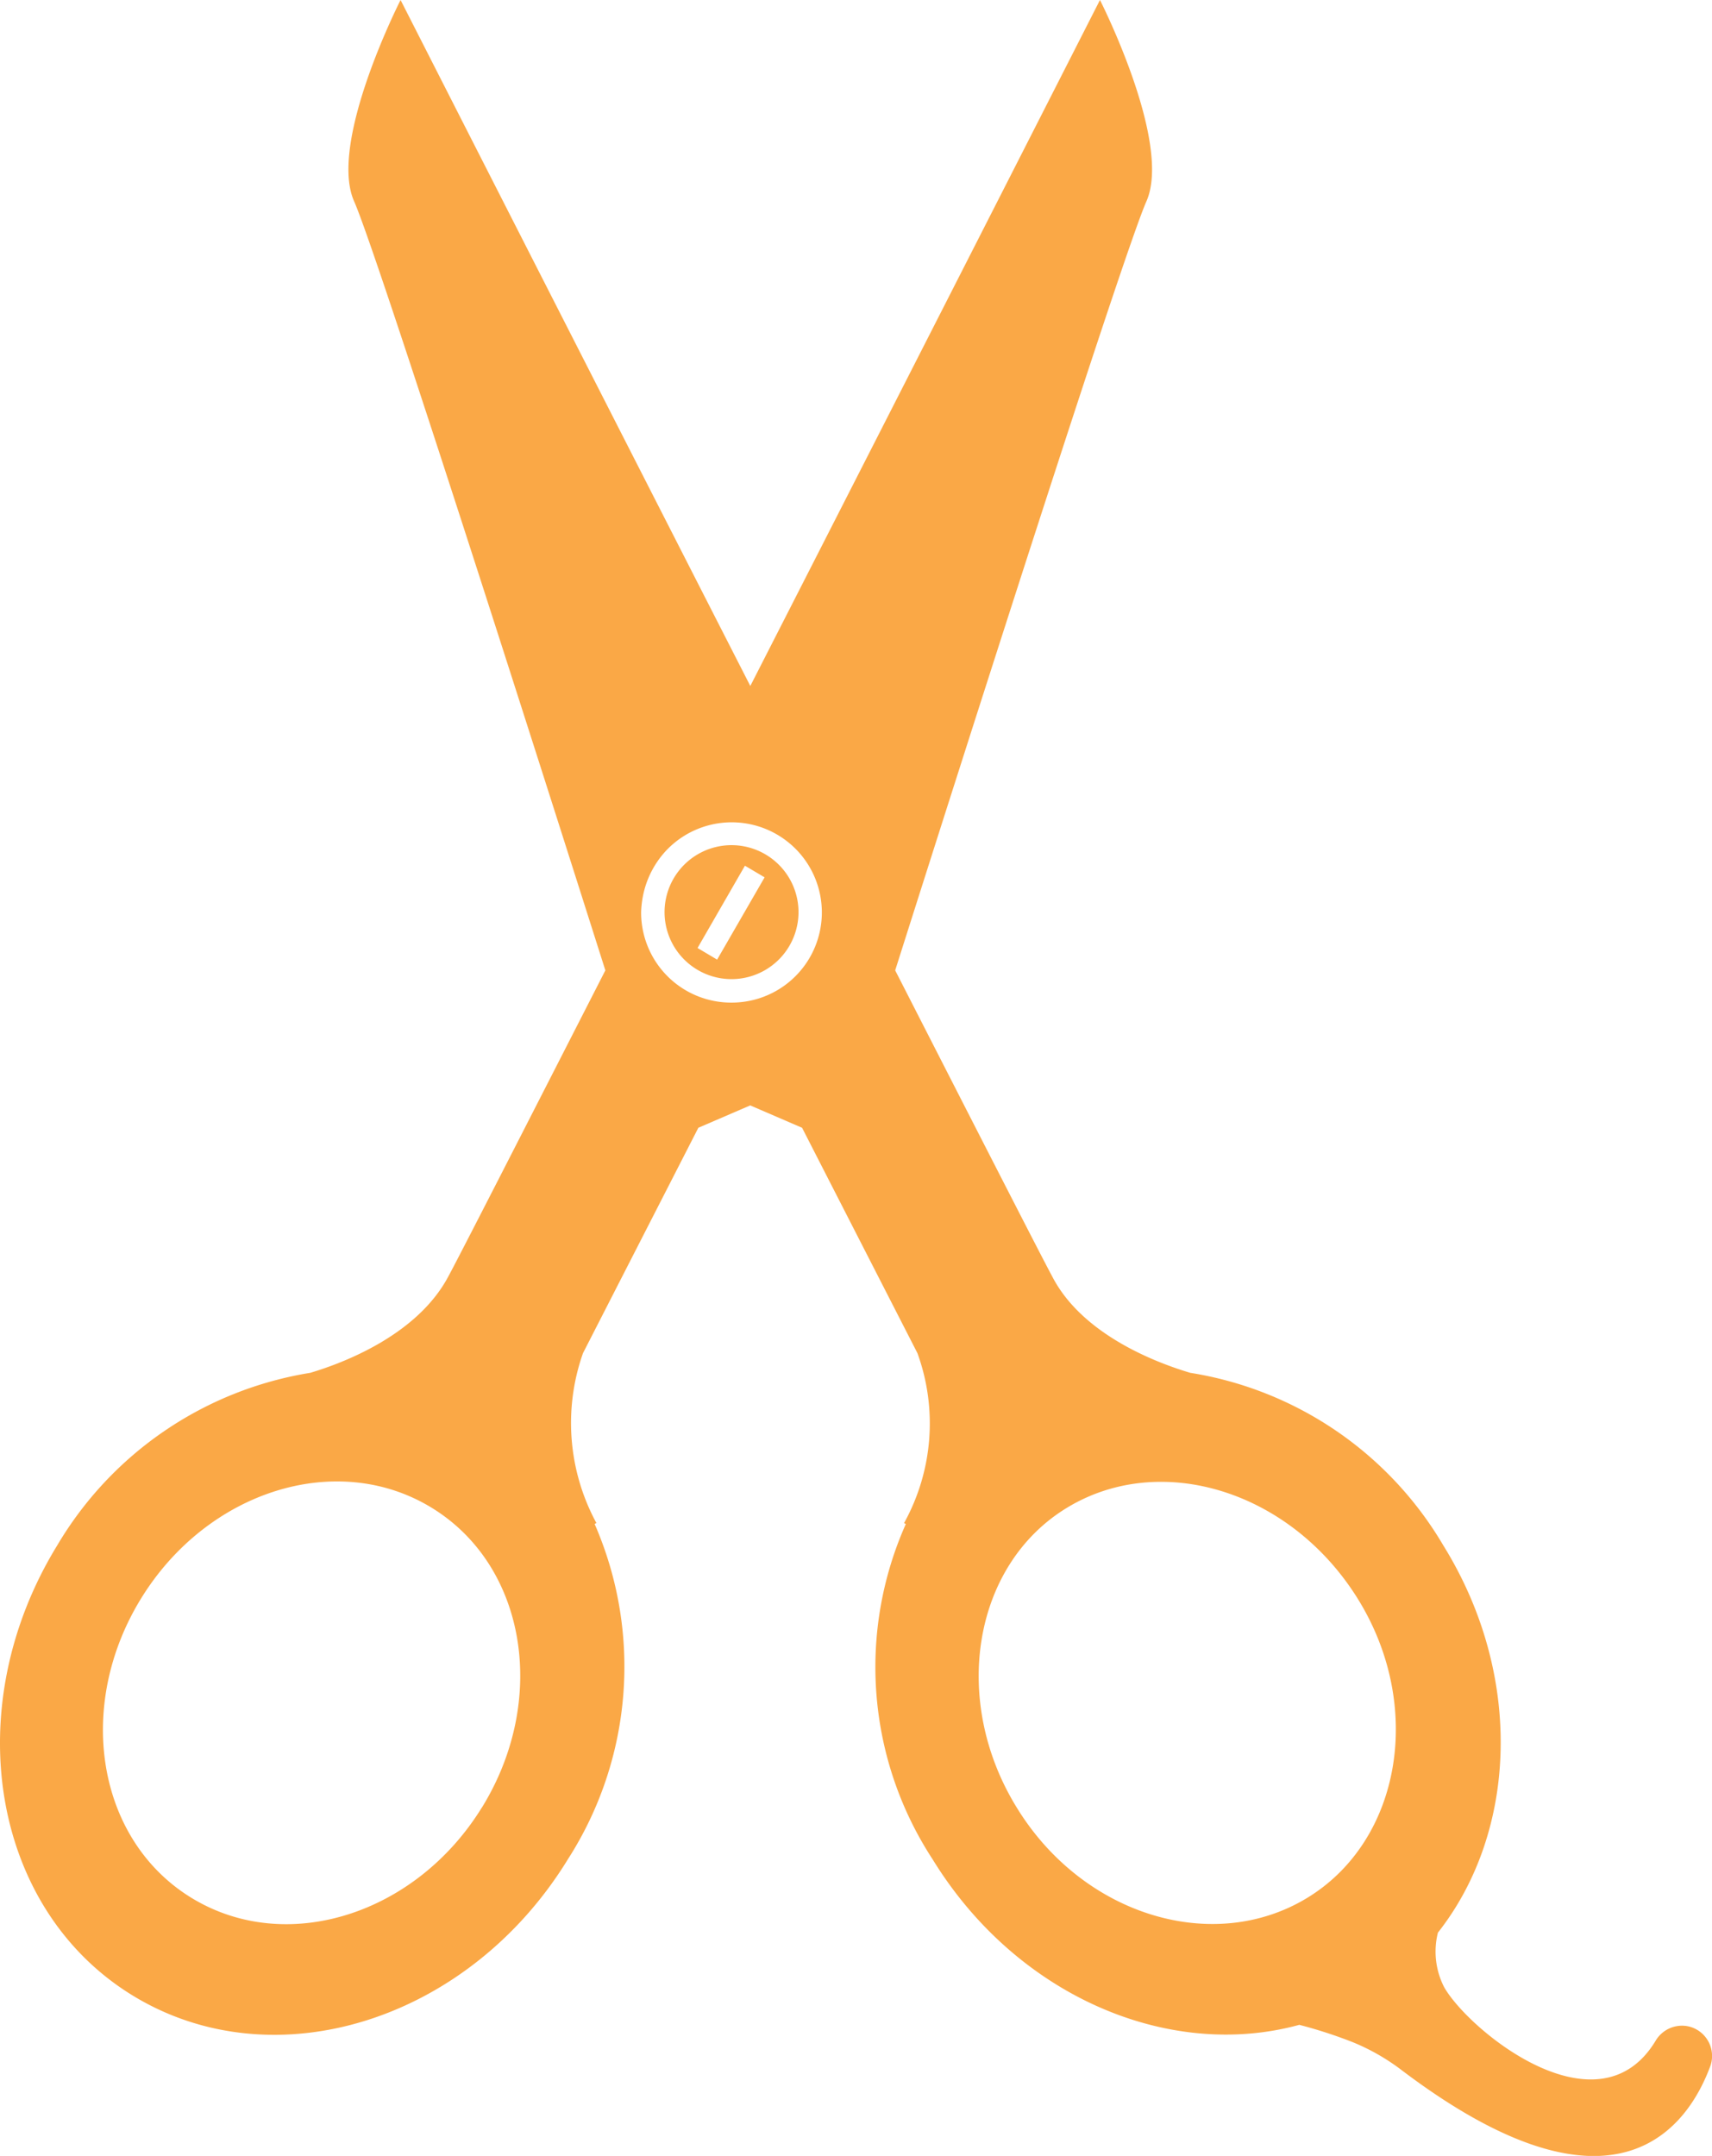 <svg id="Tesoura" xmlns="http://www.w3.org/2000/svg" width="80.264" height="101.064" viewBox="0 0 80.264 101.064">
  <g id="Layer_1" data-name="Layer 1">
    <path id="Caminho_206" data-name="Caminho 206" d="M77.434,94.5a3.14,3.14,0,1,0,2.225.92A3.144,3.144,0,0,0,77.434,94.5Zm-.671,5.366-.918-.545,2.222-3.857.922.545Z" transform="translate(-43.142 -54.881)" fill="#faa846"/>
    <path id="Caminho_207" data-name="Caminho 207" d="M79.19,95a1.438,1.438,0,0,0-1.551.629c-2.683,4.528-8.762-.419-9.936-2.474a3.652,3.652,0,0,1-.293-2.557c3.731-4.738,4.025-12.074.252-18.154A16.831,16.831,0,0,0,55.8,64.355c-1.551-.461-5.031-1.761-6.456-4.486-.5-.922-3.48-6.75-7.379-14.38,3.061-9.643,10.733-33.708,11.781-36.056C54.957,6.666,51.566,0,51.566,0S43.181,16.477,35.173,32.157C27.161,16.477,18.776,0,18.776,0s-3.4,6.666-2.18,9.433c1.048,2.348,8.72,26.413,11.781,36.056-3.9,7.63-6.876,13.458-7.379,14.38-1.467,2.725-4.905,4.025-6.456,4.486A16.914,16.914,0,0,0,2.677,72.447C-1.977,80.035-.426,89.468,6.2,93.535s15.764,1.216,20.418-6.373A16.716,16.716,0,0,0,27.874,71.44l.084-.042a9.84,9.84,0,0,1-.629-7.966l5.408-10.565,2.432-1.048L37.6,52.868l5.408,10.565A9.643,9.643,0,0,1,42.38,71.4l.084.042a16.473,16.473,0,0,0,1.258,15.722c3.941,6.415,11.068,9.433,17.189,7.756a21.728,21.728,0,0,1,2.474.8,10.02,10.02,0,0,1,2.348,1.342c10.1,7.63,13.458,2.516,14.464-.252A1.425,1.425,0,0,0,79.19,95Zm-56.6-10.272c-3.1,5.031-9.182,6.96-13.626,4.234S3.515,79.951,6.618,74.92s9.182-6.96,13.626-4.234S25.694,79.7,22.591,84.731ZM34.288,47a4.222,4.222,0,0,1-4.234-4.234,4.612,4.612,0,0,1,.084-.755,4.348,4.348,0,0,1,1.09-2.138A4.226,4.226,0,1,1,34.288,47ZM47.662,84.731c-3.1-5.031-2.054-11.362,2.348-14.045s10.481-.8,13.626,4.234,2.054,11.362-2.348,14.045S50.765,89.8,47.662,84.731Z" transform="translate(0.004)" fill="#faa846"/>
  </g>
</svg>
